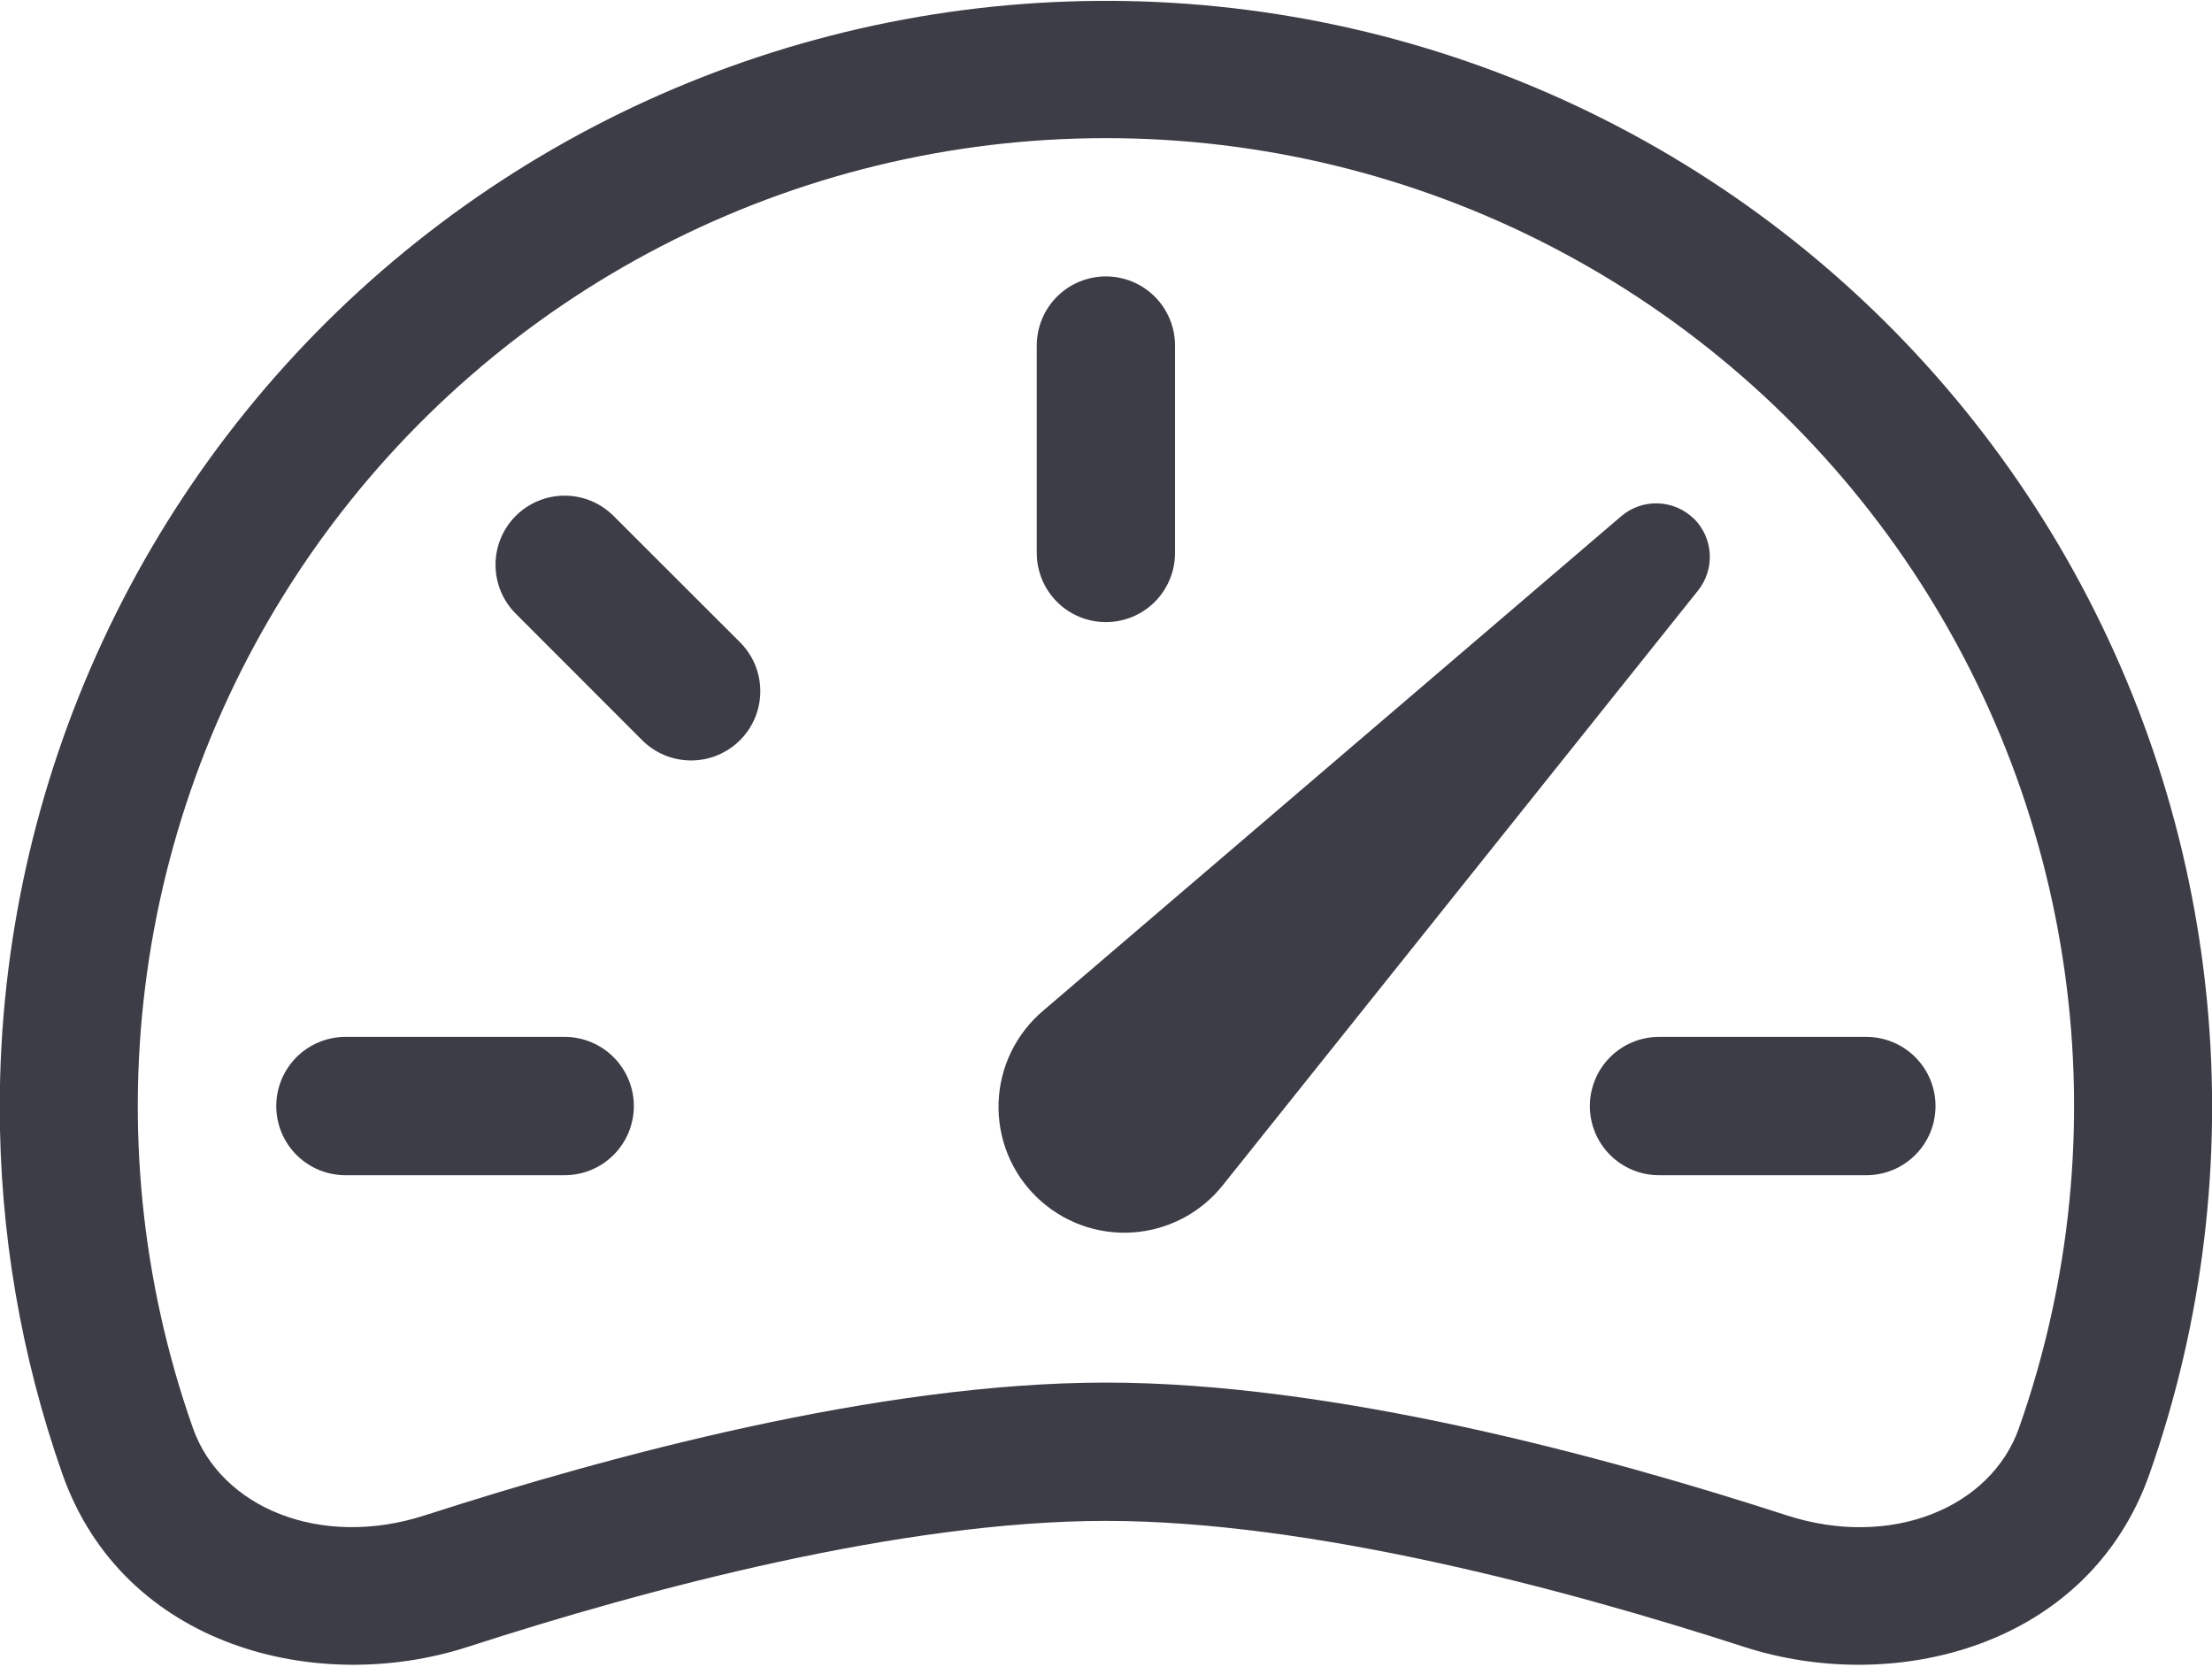 <svg width="73" height="55" viewBox="0 0 73 55" fill="none" xmlns="http://www.w3.org/2000/svg">
<path d="M36.496 9.122C37.102 9.122 37.682 9.362 38.11 9.79C38.538 10.218 38.778 10.798 38.778 11.403V18.248C38.778 18.853 38.538 19.434 38.11 19.862C37.682 20.29 37.102 20.53 36.496 20.53C35.891 20.53 35.311 20.29 34.883 19.862C34.455 19.434 34.215 18.853 34.215 18.248V11.403C34.215 10.798 34.455 10.218 34.883 9.79C35.311 9.362 35.891 9.122 36.496 9.122ZM17.021 17.025C17.449 16.598 18.029 16.357 18.634 16.357C19.239 16.357 19.819 16.598 20.247 17.025L24.422 21.196C24.634 21.408 24.803 21.66 24.918 21.937C25.032 22.214 25.091 22.512 25.091 22.811C25.091 23.111 25.032 23.409 24.918 23.686C24.803 23.963 24.634 24.215 24.422 24.427C24.21 24.639 23.958 24.807 23.681 24.922C23.404 25.037 23.107 25.096 22.807 25.096C22.507 25.096 22.21 25.037 21.933 24.922C21.655 24.807 21.404 24.639 21.192 24.427L17.021 20.252C16.593 19.824 16.353 19.243 16.353 18.638C16.353 18.033 16.593 17.453 17.021 17.025ZM9.117 36.501C9.117 35.896 9.358 35.316 9.785 34.888C10.213 34.46 10.794 34.219 11.399 34.219H18.636C19.241 34.219 19.822 34.46 20.249 34.888C20.677 35.316 20.918 35.896 20.918 36.501C20.918 37.106 20.677 37.687 20.249 38.114C19.822 38.542 19.241 38.783 18.636 38.783H11.399C10.794 38.783 10.213 38.542 9.785 38.114C9.358 37.687 9.117 37.106 9.117 36.501ZM52.468 36.501C52.468 35.896 52.708 35.316 53.136 34.888C53.564 34.46 54.144 34.219 54.749 34.219H61.594C62.199 34.219 62.78 34.46 63.208 34.888C63.636 35.316 63.876 35.896 63.876 36.501C63.876 37.106 63.636 37.687 63.208 38.114C62.78 38.542 62.199 38.783 61.594 38.783H54.749C54.144 38.783 53.564 38.542 53.136 38.114C52.708 37.687 52.468 37.106 52.468 36.501ZM55.908 17.126C55.592 16.812 55.169 16.629 54.724 16.612C54.279 16.595 53.843 16.746 53.504 17.035L34.429 33.352C33.985 33.727 33.624 34.191 33.37 34.713C33.116 35.236 32.975 35.806 32.955 36.387C32.935 36.968 33.038 37.546 33.255 38.085C33.473 38.624 33.802 39.111 34.22 39.514C34.638 39.918 35.136 40.23 35.681 40.429C36.227 40.628 36.809 40.711 37.389 40.671C37.969 40.631 38.534 40.47 39.047 40.199C39.561 39.927 40.012 39.55 40.371 39.093L56.041 19.485C56.312 19.143 56.449 18.714 56.425 18.278C56.4 17.842 56.217 17.43 55.908 17.121V17.126Z" fill="#3C3D46"/>
<path fill-rule="evenodd" clip-rule="evenodd" d="M-0.008 36.501C-0.003 31.189 1.161 25.941 3.404 21.125C5.646 16.309 8.912 12.04 12.975 8.617C17.038 5.194 21.798 2.699 26.925 1.306C32.051 -0.087 37.42 -0.345 42.657 0.551C47.893 1.448 52.871 3.476 57.242 6.495C61.614 9.513 65.273 13.45 67.966 18.029C70.659 22.609 72.32 27.721 72.833 33.008C73.346 38.296 72.699 43.632 70.937 48.644C68.92 54.361 62.517 55.954 57.557 54.348C51.598 52.418 43.229 50.191 36.498 50.191C29.772 50.191 21.394 52.418 15.439 54.348C10.479 55.954 4.076 54.361 2.059 48.644C0.687 44.742 -0.012 40.636 -0.008 36.501ZM36.498 4.559C31.389 4.557 26.354 5.781 21.816 8.128C17.278 10.476 13.369 13.877 10.417 18.047C7.466 22.217 5.557 27.035 4.853 32.095C4.148 37.155 4.667 42.311 6.367 47.129C7.293 49.753 10.579 51.126 14.033 50.004C20.057 48.06 29.005 45.627 36.498 45.627C43.991 45.627 52.944 48.055 58.963 50.008C62.417 51.126 65.703 49.753 66.629 47.129C68.329 42.311 68.848 37.155 68.143 32.095C67.439 27.035 65.53 22.217 62.579 18.047C59.627 13.877 55.718 10.476 51.18 8.128C46.642 5.781 41.607 4.557 36.498 4.559Z" fill="#3C3D46"/>
</svg>
